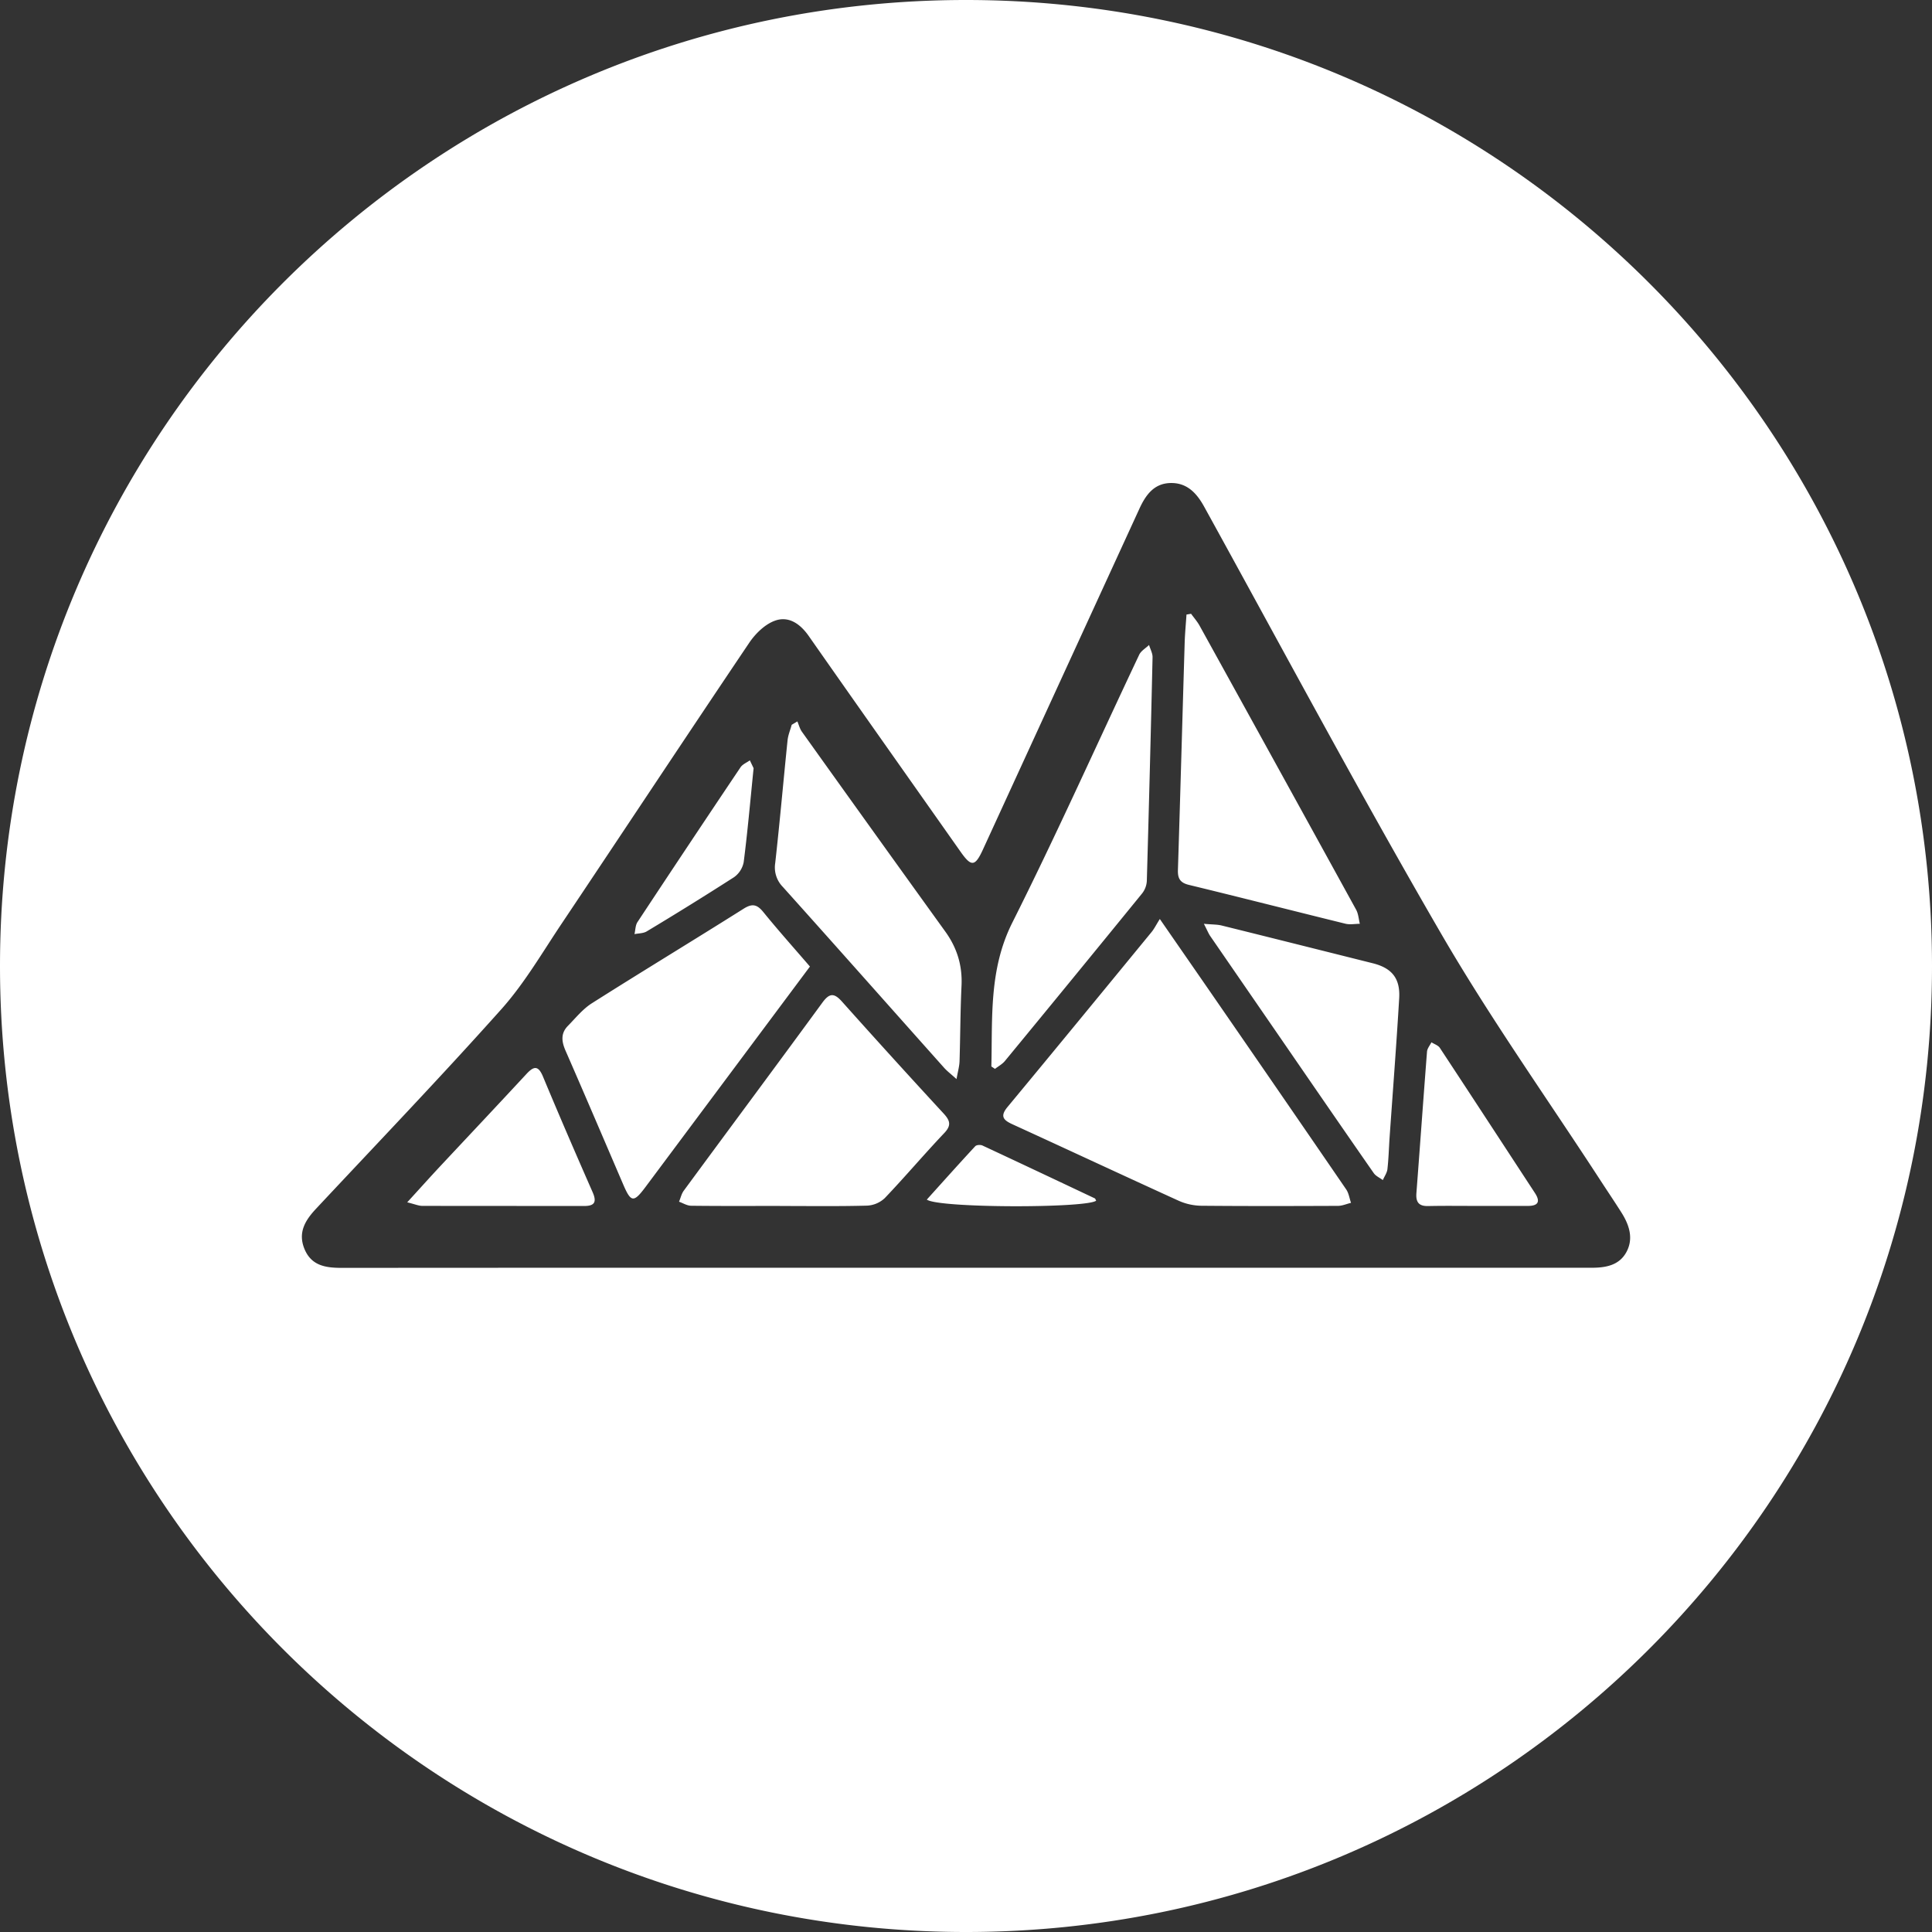 <svg height="32" viewBox="0 0 32 32" width="32" xmlns="http://www.w3.org/2000/svg"><rect x="0" y="0" width="32" height="32" fill="#333333" stroke="none"/><path fill="#FFF" fill-rule="evenodd" d="M16 32C7.163 32 0 24.837 0 16S7.163 0 16 0s16 7.163 16 16-7.163 16-16 16zm-.007-11.002h10.37c.234 0 .457-.04.576-.261.122-.226.045-.452-.085-.657-.108-.17-.22-.337-.33-.505-.888-1.367-1.835-2.699-2.653-4.108-1.353-2.332-2.625-4.714-3.927-7.076-.13-.236-.296-.403-.572-.39-.262.012-.397.201-.499.423l-2.594 5.65c-.128.278-.19.286-.363.042-.841-1.194-1.684-2.386-2.521-3.582-.144-.206-.337-.336-.563-.252-.164.06-.32.213-.422.364-1.04 1.544-2.067 3.098-3.103 4.646-.322.48-.617.99-.998 1.418-1.002 1.122-2.043 2.208-3.07 3.306-.18.191-.308.393-.198.666.116.287.358.318.626.318 3.442-.003 6.884-.002 10.326-.002zm2.163-1.111c-.162.126-2.61.125-2.805-.018.268-.297.532-.593.802-.884.022-.023.088-.027.121-.011.622.29 1.242.583 1.862.876.005.003.007.013.02.037zm-5.674-7.163c-.056.552-.1 1.055-.164 1.555a.397.397 0 0 1-.16.25 57 57 0 0 1-1.445.897c-.057.035-.136.032-.204.046.016-.067.014-.146.05-.2a372.27 372.27 0 0 1 1.707-2.564c.034-.05.102-.077.154-.114l.062.13zm11.997 7.25c-.275 0-.55-.004-.826.002-.152.003-.204-.064-.193-.213.06-.782.115-1.564.176-2.346.005-.053.048-.103.073-.153.048.03.112.05.14.093.527.8 1.05 1.602 1.575 2.404.1.154.04.213-.12.213h-.825zm-17.734-.06c.212-.232.375-.414.542-.593.478-.511.958-1.02 1.434-1.534.123-.132.195-.141.273.046.267.641.543 1.279.822 1.914.073.167.029.229-.144.228-.892-.001-1.785 0-2.678-.002-.061 0-.123-.028-.25-.059zm13.195-4.613c.139.013.218.01.293.028.836.207 1.671.417 2.506.626.313.079.455.248.436.578-.046.774-.106 1.548-.16 2.322-.011.17-.016.342-.035.511-.008.062-.05.12-.076.18-.05-.038-.116-.066-.15-.115-.503-.722-1.001-1.447-1.5-2.172l-1.208-1.754c-.029-.042-.048-.091-.106-.204zm-.212-5.135c.047.065.1.125.139.194.867 1.569 1.732 3.138 2.595 4.708.037.068.042.155.061.233-.079 0-.162.017-.237-.001-.866-.213-1.73-.434-2.596-.644-.143-.035-.184-.106-.18-.244.04-1.257.074-2.514.112-3.771.005-.155.02-.309.03-.462l.076-.013zm-3.885 7.707c-.093-.084-.151-.128-.2-.181-.892-1-1.781-2.004-2.676-3.001a.46.46 0 0 1-.127-.396c.076-.678.135-1.358.205-2.038.01-.085.045-.168.068-.252l.094-.056c.025.058.04.122.076.172a969.77 969.77 0 0 0 2.375 3.31c.193.268.283.559.268.892-.02.419-.02.838-.033 1.257-.003.08-.026.16-.05.293zm.577-.209c.02-.806-.042-1.605.346-2.38.734-1.462 1.403-2.96 2.103-4.44.031-.065.108-.108.163-.161.02.068.06.137.058.205-.028 1.235-.06 2.47-.095 3.705a.367.367 0 0 1-.078.205 619.97 619.97 0 0 1-2.273 2.776c-.044.053-.109.087-.164.13l-.06-.04zm-3.503 2.31c-.49 0-.979.003-1.468-.003-.068 0-.135-.043-.202-.067.026-.061.04-.13.078-.182.764-1.039 1.534-2.073 2.295-3.114.12-.164.197-.164.33-.014a154.73 154.73 0 0 0 1.68 1.85c.105.115.133.195.008.325-.334.352-.648.724-.983 1.075a.46.46 0 0 1-.294.125c-.481.013-.963.006-1.444.006zm.498-3.965l-1.25 1.676-1.48 1.984c-.188.25-.234.245-.356-.035-.32-.745-.638-1.491-.963-2.234-.065-.15-.08-.284.038-.406.128-.13.247-.28.398-.376.834-.529 1.679-1.04 2.515-1.567.14-.088.22-.074.324.053.247.304.508.596.774.905zm5.795-.788c.365.528.677.977.987 1.427a1096.57 1096.57 0 0 1 2.1 3.052c.043.063.054.148.08.223-.072.017-.142.049-.214.05-.756.003-1.513.005-2.27-.002a.954.954 0 0 1-.373-.084c-.918-.418-1.832-.845-2.75-1.265-.146-.067-.213-.129-.083-.286.798-.962 1.59-1.928 2.383-2.894.044-.052.075-.116.14-.22z"/></svg>
